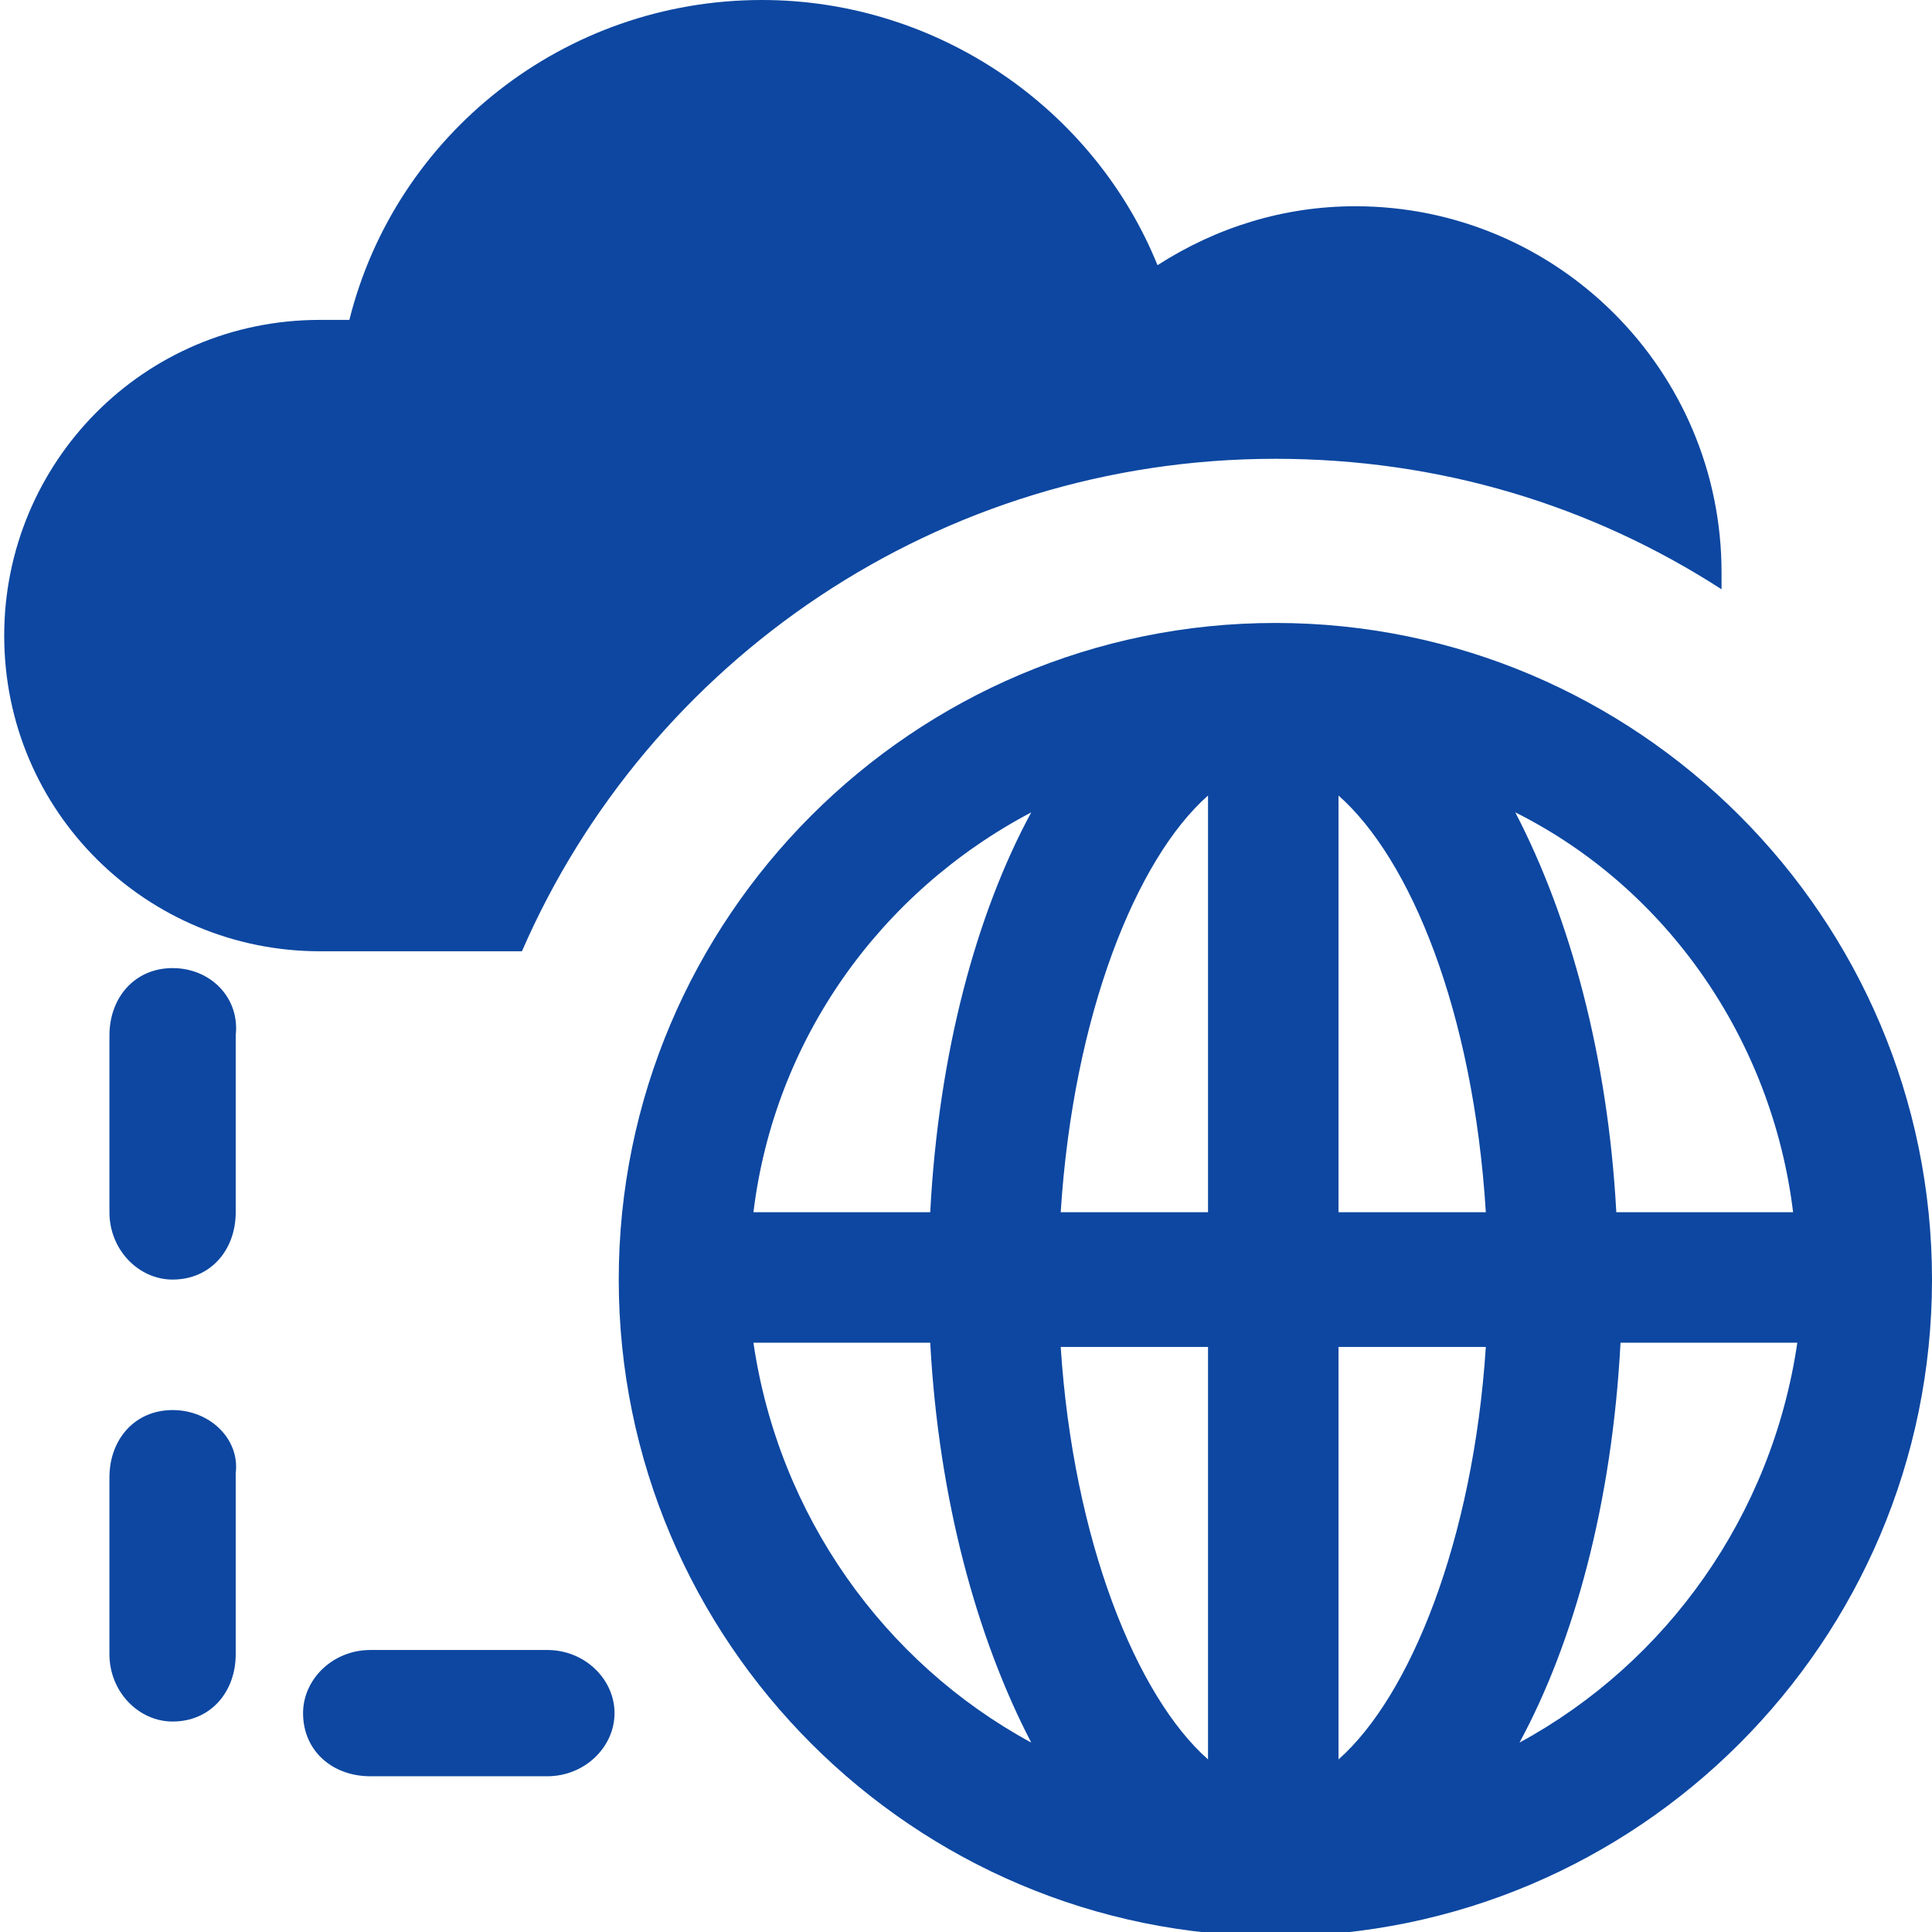 <?xml version="1.0" encoding="utf-8"?>
<!-- Generator: Adobe Illustrator 23.0.2, SVG Export Plug-In . SVG Version: 6.00 Build 0)  -->
<svg version="1.1" id="Capa_1" xmlns="http://www.w3.org/2000/svg" xmlns:xlink="http://www.w3.org/1999/xlink" x="0px" y="0px"
	 viewBox="0 0 45.9 45.9" style="enable-background:new 0 0 45.9 45.9;" xml:space="preserve">
<style type="text/css">
	.st0{fill:#0D47A1;}
</style>
<g>
	<g>
		<path class="st0" d="M12.4,22.6c3-6.9,9.9-11.7,17.9-11.7c3.9,0,7.5,1.1,10.6,3.1c0-0.1,0-0.2,0-0.4c0-4.8-3.9-8.7-8.7-8.7
			c-1.7,0-3.3,0.5-4.7,1.4C26,2.6,22.3,0,18.1,0c-4.7,0-8.7,3.2-9.8,7.6c-0.2,0-0.5,0-0.7,0c-4.2,0-7.5,3.4-7.5,7.5
			c0,4.2,3.4,7.5,7.5,7.5C8.3,22.6,10.1,22.6,12.4,22.6z"/>
		<path class="st0" d="M4.1,33.5c-0.9,0-1.5,0.7-1.5,1.6v4.2c0,0.9,0.7,1.6,1.5,1.6c0.9,0,1.5-0.7,1.5-1.6V35
			C5.7,34.2,5,33.5,4.1,33.5z"/>
		<path class="st0" d="M4.1,23c-0.9,0-1.5,0.7-1.5,1.6v4.2c0,0.9,0.7,1.6,1.5,1.6c0.9,0,1.5-0.7,1.5-1.6v-4.2C5.7,23.7,5,23,4.1,23z
			"/>
		<path class="st0" d="M13,39.2H8.8c-0.9,0-1.6,0.7-1.6,1.5c0,0.9,0.7,1.5,1.6,1.5H13c0.9,0,1.6-0.7,1.6-1.5
			C14.6,39.9,13.9,39.2,13,39.2z"/>
		<path class="st0" d="M30.3,14.8c-8.6,0-15.6,7-15.6,15.6s7,15.6,15.6,15.6c8.6,0,15.6-7,15.6-15.6S38.9,14.8,30.3,14.8z
			 M17.9,31.9h4.2c0.2,3.7,1.1,7,2.4,9.5C21,39.5,18.5,36,17.9,31.9z M22.1,28.8h-4.2c0.5-4.1,3-7.6,6.6-9.5
			C23.2,21.7,22.3,25,22.1,28.8z M28.7,41.8c-1.7-1.5-3.2-5.2-3.5-9.8h3.5V41.8z M28.7,28.8h-3.5c0.3-4.7,1.8-8.4,3.5-9.9V28.8z
			 M31.8,41.8v-9.8h3.5C35,36.6,33.5,40.3,31.8,41.8z M31.8,28.8v-9.9c1.7,1.5,3.2,5.1,3.5,9.9H31.8z M42.6,28.8h-4.2
			c-0.2-3.7-1.1-7-2.4-9.5C39.6,21.1,42.1,24.7,42.6,28.8z M36.1,41.4c1.3-2.4,2.2-5.7,2.4-9.5h4.2C42.1,36,39.6,39.5,36.1,41.4z"/>
	</g>
</g>
</svg>
